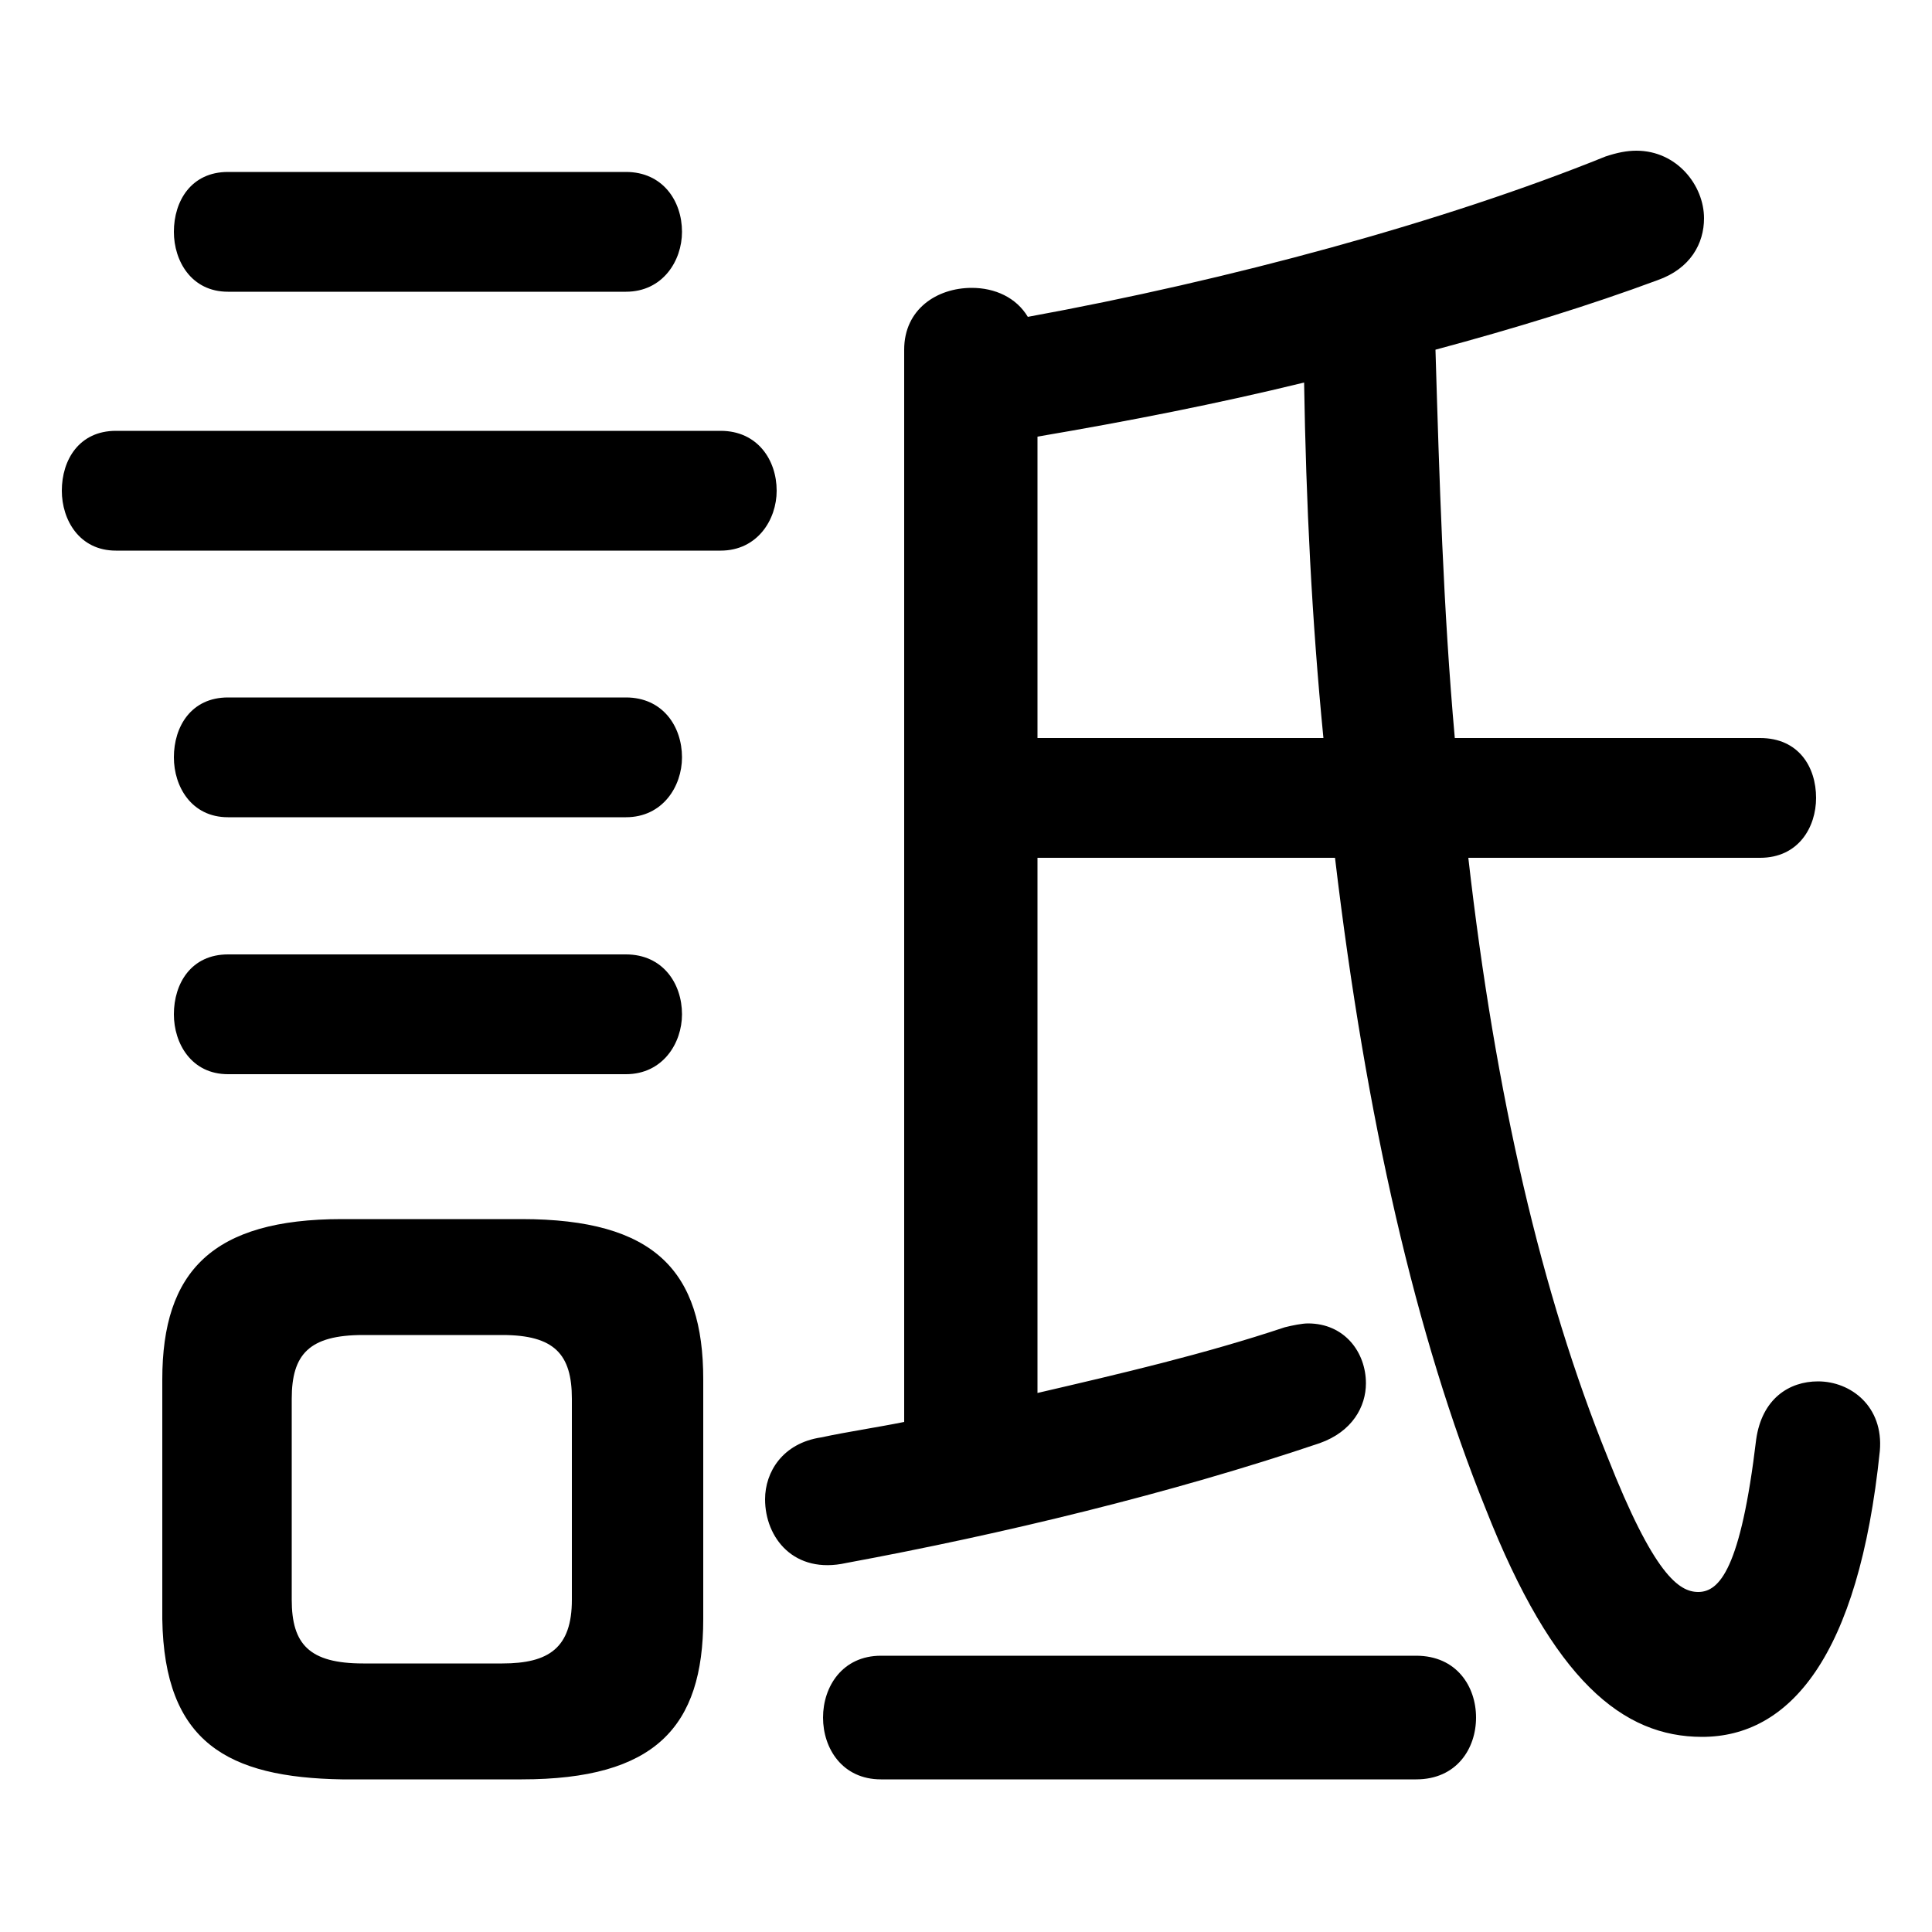 <svg xmlns="http://www.w3.org/2000/svg" viewBox="0 -44.0 50.0 50.0">
    <rect x="0" y="-44.0" width="50.0" height="50.0" fill="#808080" stroke="none"/>
    <g transform="scale(1, -1)">
        <!-- ボディの枠 -->
        <rect x="0" y="-6.0" width="50.0" height="50.0"
            stroke="white" fill="white"/>
        <!-- グリフ座標系の原点 -->
        <circle cx="0" cy="0" r="5" fill="white"/>
        <!-- グリフのアウトライン -->
        <g style="fill:black;stroke:#000000;stroke-width:0;stroke-linecap:round;stroke-linejoin:round;">
        <path d="M 13.5 -2.05 C 16.95 -2.05 18.2 -0.7 18.2 2.1 L 18.2 8.3 C 18.2 11.1 16.95 12.45 13.5 12.45 L 8.85 12.45 C 5.5 12.45 4.2 11.1 4.2 8.3 L 4.2 2.1 C 4.25 -1.1 5.9 -2.0 8.85 -2.05 Z M 9.4 0.95 C 8.0 0.95 7.55 1.45 7.55 2.6 L 7.55 7.8 C 7.55 8.95 8.0 9.45 9.4 9.45 L 13.0 9.45 C 14.35 9.45 14.8 8.95 14.8 7.8 L 14.8 2.6 C 14.8 1.35 14.2 0.95 13.0 0.95 Z M 23.4 7.2 C 22.65 7.05 21.95 6.95 21.25 6.8 C 20.25 6.65 19.8 5.9 19.8 5.2 C 19.8 4.2 20.55 3.25 21.9 3.55 C 25.95 4.3 30.3 5.35 34.15 6.65 C 35.0 6.95 35.35 7.6 35.35 8.2 C 35.35 9.0 34.8 9.75 33.85 9.75 C 33.7 9.75 33.45 9.7 33.25 9.65 C 31.15 8.95 29.0 8.45 26.85 7.95 L 26.85 21.8 L 34.55 21.8 C 35.35 15.05 36.65 9.4 38.45 4.95 C 40.2 0.5 42.0 -0.95 44.05 -0.95 C 46.3 -0.95 48.1 1.1 48.65 6.45 C 48.75 7.6 47.9 8.25 47.05 8.25 C 46.3 8.25 45.6 7.8 45.45 6.75 C 45.05 3.4 44.5 2.8 43.95 2.8 C 43.45 2.8 42.8 3.25 41.6 6.3 C 39.9 10.5 38.7 15.65 38.0 21.8 L 45.55 21.8 C 46.55 21.8 47.0 22.6 47.0 23.35 C 47.0 24.15 46.55 24.9 45.55 24.9 L 37.65 24.9 C 37.35 28.25 37.25 31.6 37.15 34.95 C 39.2 35.5 41.15 36.1 42.9 36.75 C 43.75 37.05 44.1 37.7 44.1 38.35 C 44.1 39.2 43.4 40.1 42.35 40.1 C 42.1 40.1 41.85 40.05 41.55 39.95 C 37.35 38.25 31.8 36.75 26.6 35.8 C 26.3 36.3 25.75 36.55 25.15 36.55 C 24.25 36.55 23.4 36.0 23.4 34.95 Z M 26.85 32.7 C 29.2 33.1 31.5 33.55 33.75 34.1 C 33.8 31.0 33.95 27.95 34.25 24.9 L 26.85 24.9 Z M 18.65 29.75 C 19.6 29.75 20.1 30.55 20.1 31.3 C 20.1 32.1 19.6 32.85 18.65 32.85 L 3.0 32.85 C 2.05 32.85 1.6 32.1 1.6 31.3 C 1.6 30.55 2.05 29.75 3.0 29.75 Z M 16.2 36.45 C 17.15 36.45 17.65 37.25 17.65 38.0 C 17.65 38.8 17.15 39.55 16.2 39.55 L 5.9 39.55 C 4.95 39.55 4.5 38.8 4.5 38.0 C 4.5 37.25 4.95 36.45 5.9 36.45 Z M 16.2 22.85 C 17.15 22.85 17.65 23.65 17.65 24.4 C 17.65 25.2 17.15 25.95 16.2 25.95 L 5.9 25.95 C 4.95 25.95 4.5 25.2 4.5 24.4 C 4.5 23.65 4.95 22.85 5.9 22.85 Z M 16.2 16.2 C 17.15 16.2 17.65 17.0 17.65 17.75 C 17.65 18.55 17.15 19.3 16.2 19.3 L 5.9 19.3 C 4.95 19.3 4.5 18.55 4.5 17.75 C 4.5 17.0 4.95 16.2 5.9 16.2 Z M 36.65 -2.05 C 37.7 -2.05 38.2 -1.25 38.2 -0.45 C 38.2 0.35 37.7 1.15 36.65 1.15 L 22.8 1.15 C 21.8 1.15 21.3 0.35 21.3 -0.45 C 21.3 -1.25 21.8 -2.05 22.8 -2.05 Z"/>
    </g>
    </g>
</svg>
